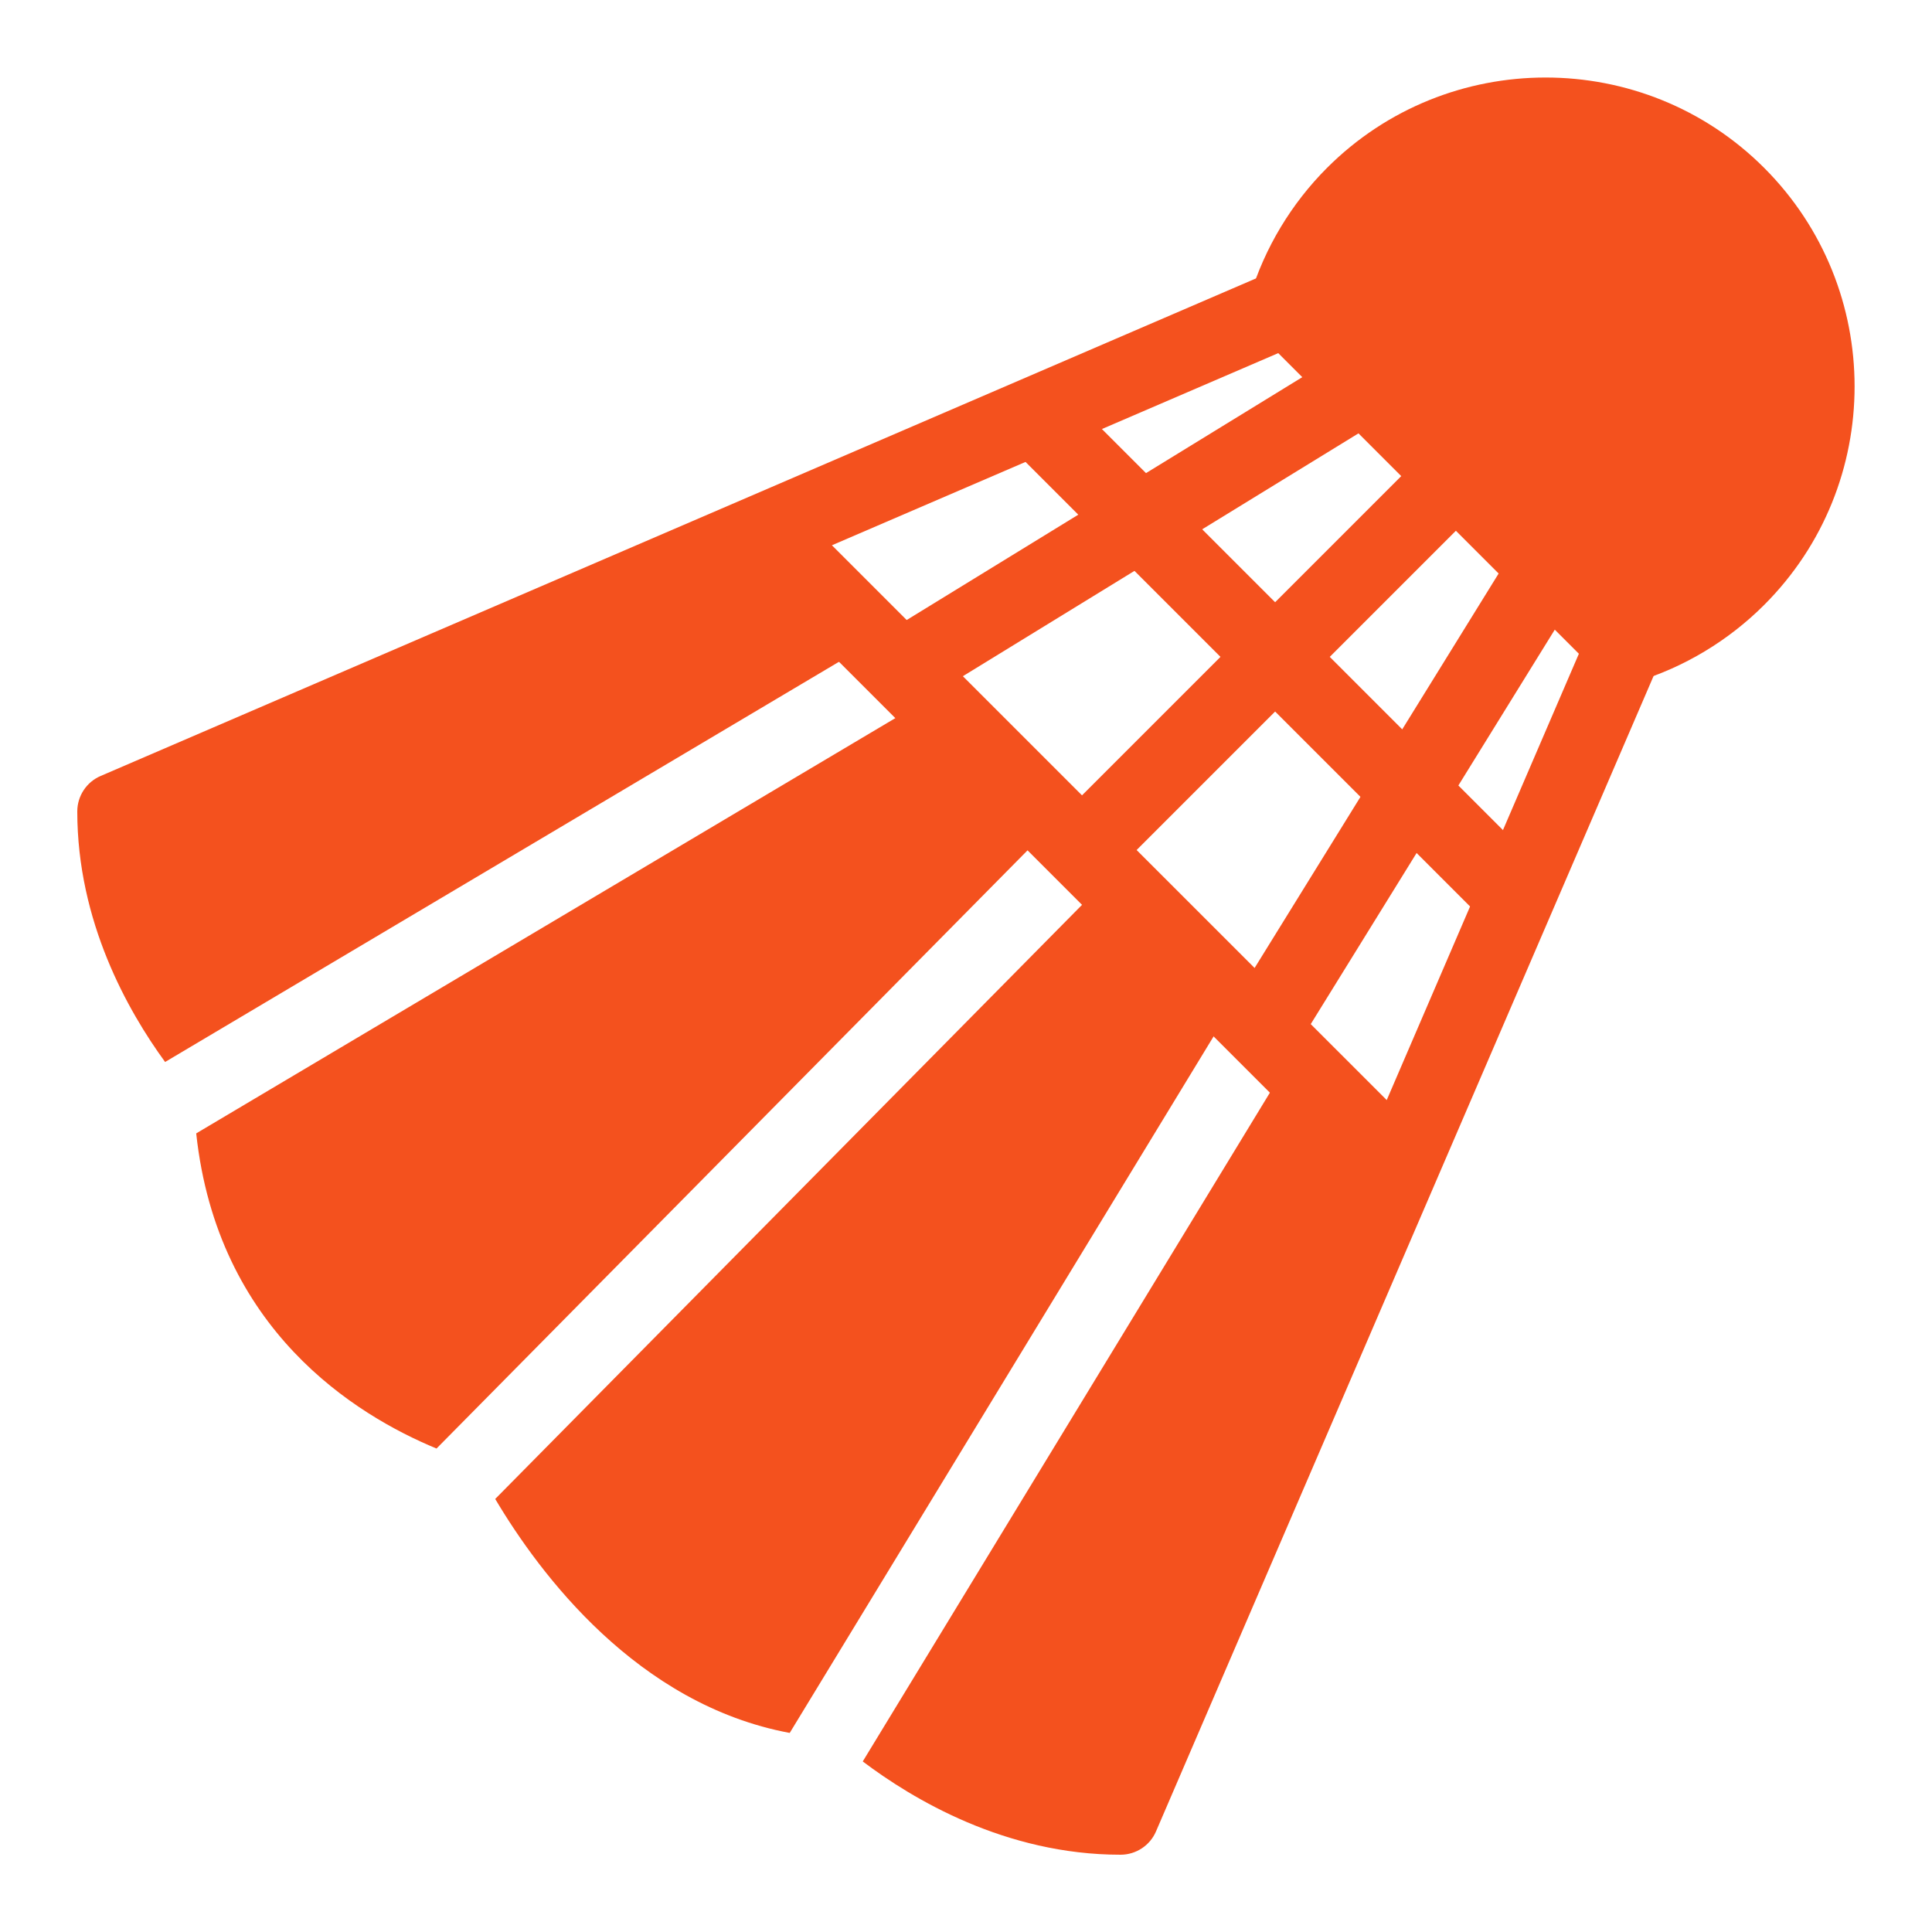 <?xml version="1.0" encoding="UTF-8"?>
<svg xmlns="http://www.w3.org/2000/svg" xmlns:xlink="http://www.w3.org/1999/xlink" width="50pt" height="50pt" viewBox="0 0 50 50" version="1.1">
<g id="surface1">
<path style=" stroke:none;fill-rule:nonzero;fill:rgb(95.686%,31.765%,11.765%);fill-opacity:1;" d="M 42.047 17.691 C 41.785 17.691 41.531 17.59 41.34 17.398 L 32.602 8.66 C 32.34 8.398 32.242 8.016 32.352 7.66 C 32.73 6.414 33.422 5.266 34.344 4.344 C 37.461 1.227 42.539 1.227 45.656 4.344 C 48.777 7.465 48.777 12.539 45.656 15.656 C 44.734 16.578 43.586 17.27 42.34 17.648 C 42.242 17.68 42.145 17.691 42.047 17.691 Z "/>
<path style="fill:none;stroke-width:2;stroke-linecap:round;stroke-linejoin:round;stroke:rgb(95.686%,31.765%,11.765%);stroke-opacity:1;stroke-miterlimit:10;" d="M 28.094 21.906 L 37.641 12.359 "/>
<path style=" stroke:none;fill-rule:nonzero;fill:rgb(95.686%,31.765%,11.765%);fill-opacity:1;" d="M 27.387 21.203 C 27.652 20.93 28.031 20.859 28.371 20.957 L 21.527 14.113 L 33.703 8.871 C 34.211 8.652 34.441 8.062 34.227 7.555 C 34.008 7.047 33.414 6.816 32.91 7.031 L 2.605 20.082 C 2.238 20.238 2 20.602 2 21 C 2 23.848 3.305 26.156 4.273 27.484 L 22.742 16.516 C 23.215 16.23 23.828 16.387 24.113 16.863 C 24.395 17.34 24.238 17.949 23.762 18.234 L 5.078 29.332 C 5.625 34.422 9.203 36.621 11.297 37.488 Z "/>
<path style="fill:none;stroke-width:2;stroke-linecap:round;stroke-linejoin:round;stroke:rgb(95.686%,31.765%,11.765%);stroke-opacity:1;stroke-miterlimit:10;" d="M 32.77 26.465 L 39.641 15.359 "/>
<path style=" stroke:none;fill-rule:nonzero;fill:rgb(95.686%,31.765%,11.765%);fill-opacity:1;" d="M 42.441 15.773 C 41.938 15.555 41.348 15.789 41.129 16.297 L 35.887 28.473 L 29.039 21.629 C 29.141 21.965 29.07 22.34 28.805 22.605 L 12.816 38.793 C 13.973 40.742 16.496 44.113 20.438 44.848 L 31.742 26.273 C 32.031 25.801 32.645 25.652 33.117 25.941 C 33.59 26.227 33.738 26.844 33.453 27.312 L 22.328 45.586 C 23.621 46.562 26.016 48 29 48 C 29.398 48 29.762 47.762 29.918 47.395 L 42.969 17.09 C 43.184 16.582 42.949 15.992 42.441 15.773 Z "/>
<path style="fill:none;stroke-width:2;stroke-linecap:round;stroke-linejoin:round;stroke:rgb(95.686%,31.765%,11.765%);stroke-opacity:1;stroke-miterlimit:10;" d="M 23.645 17.109 L 34.641 10.359 "/>
<path style="fill:none;stroke-width:2;stroke-linecap:round;stroke-linejoin:round;stroke:rgb(95.686%,31.765%,11.765%);stroke-opacity:1;stroke-miterlimit:10;" d="M 19.812 13.812 L 36.207 30.207 "/>
<path style="fill:none;stroke-width:2;stroke-linecap:round;stroke-linejoin:round;stroke:rgb(95.686%,31.765%,11.765%);stroke-opacity:1;stroke-miterlimit:10;" d="M 26.805 10.805 L 39.223 23.223 "/>
</g>
</svg>
